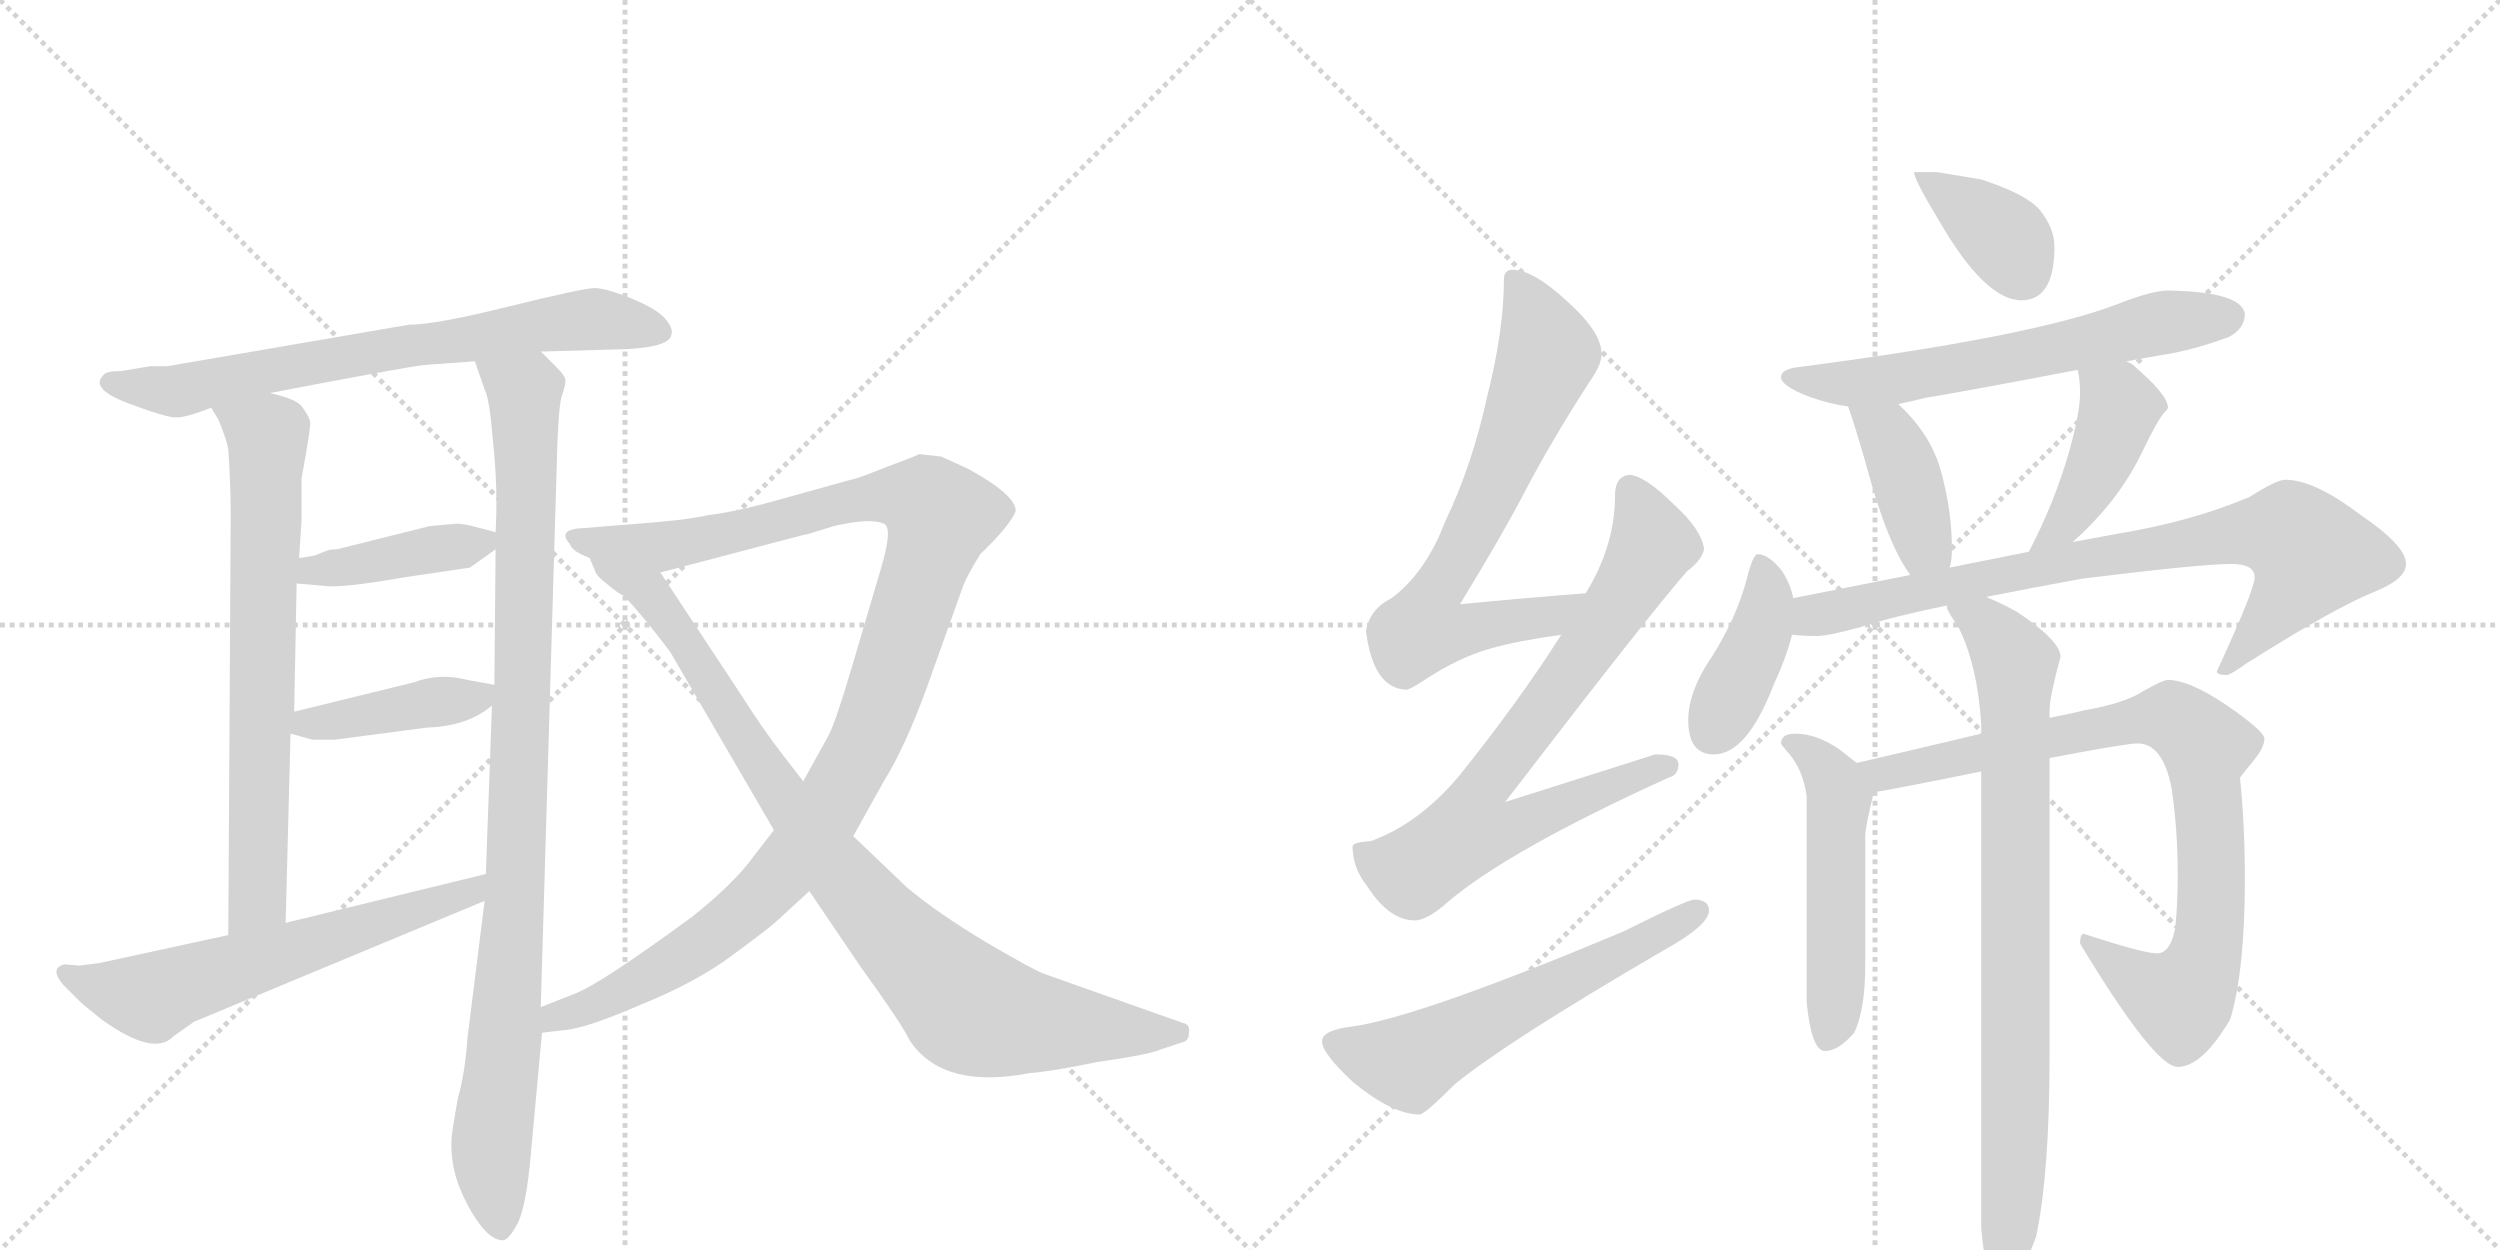 <svg version="1.1" viewBox="0 0 2048 1024" xmlns="http://www.w3.org/2000/svg">
  <g stroke="lightgray" stroke-dasharray="1,1" stroke-width="1" transform="scale(4, 4)">
    <line x1="0" y1="0" x2="256" y2="256"></line>
    <line x1="256" y1="0" x2="0" y2="256"></line>
    <line x1="128" y1="0" x2="128" y2="256"></line>
    <line x1="0" y1="128" x2="256" y2="128"></line>
    <line x1="256" y1="0" x2="512" y2="256"></line>
    <line x1="512" y1="0" x2="256" y2="256"></line>
    <line x1="384" y1="0" x2="384" y2="256"></line>
    <line x1="256" y1="128" x2="512" y2="128"></line>
  </g>
<g transform="scale(1, -1) translate(0, -850)">
   <style type="text/css">
    @keyframes keyframes0 {
      from {
       stroke: black;
       stroke-dashoffset: 708;
       stroke-width: 128;
       }
       70% {
       animation-timing-function: step-end;
       stroke: black;
       stroke-dashoffset: 0;
       stroke-width: 128;
       }
       to {
       stroke: black;
       stroke-width: 1024;
       }
       }
       #make-me-a-hanzi-animation-0 {
         animation: keyframes0 0.826s both;
         animation-delay: 0s;
         animation-timing-function: linear;
       }
    @keyframes keyframes1 {
      from {
       stroke: black;
       stroke-dashoffset: 709;
       stroke-width: 128;
       }
       70% {
       animation-timing-function: step-end;
       stroke: black;
       stroke-dashoffset: 0;
       stroke-width: 128;
       }
       to {
       stroke: black;
       stroke-width: 1024;
       }
       }
       #make-me-a-hanzi-animation-1 {
         animation: keyframes1 0.827s both;
         animation-delay: 0.826s;
         animation-timing-function: linear;
       }
    @keyframes keyframes2 {
      from {
       stroke: black;
       stroke-dashoffset: 981;
       stroke-width: 128;
       }
       76% {
       animation-timing-function: step-end;
       stroke: black;
       stroke-dashoffset: 0;
       stroke-width: 128;
       }
       to {
       stroke: black;
       stroke-width: 1024;
       }
       }
       #make-me-a-hanzi-animation-2 {
         animation: keyframes2 1.048s both;
         animation-delay: 1.653s;
         animation-timing-function: linear;
       }
    @keyframes keyframes3 {
      from {
       stroke: black;
       stroke-dashoffset: 407;
       stroke-width: 128;
       }
       57% {
       animation-timing-function: step-end;
       stroke: black;
       stroke-dashoffset: 0;
       stroke-width: 128;
       }
       to {
       stroke: black;
       stroke-width: 1024;
       }
       }
       #make-me-a-hanzi-animation-3 {
         animation: keyframes3 0.581s both;
         animation-delay: 2.701s;
         animation-timing-function: linear;
       }
    @keyframes keyframes4 {
      from {
       stroke: black;
       stroke-dashoffset: 416;
       stroke-width: 128;
       }
       58% {
       animation-timing-function: step-end;
       stroke: black;
       stroke-dashoffset: 0;
       stroke-width: 128;
       }
       to {
       stroke: black;
       stroke-width: 1024;
       }
       }
       #make-me-a-hanzi-animation-4 {
         animation: keyframes4 0.589s both;
         animation-delay: 3.283s;
         animation-timing-function: linear;
       }
    @keyframes keyframes5 {
      from {
       stroke: black;
       stroke-dashoffset: 615;
       stroke-width: 128;
       }
       67% {
       animation-timing-function: step-end;
       stroke: black;
       stroke-dashoffset: 0;
       stroke-width: 128;
       }
       to {
       stroke: black;
       stroke-width: 1024;
       }
       }
       #make-me-a-hanzi-animation-5 {
         animation: keyframes5 0.75s both;
         animation-delay: 3.871s;
         animation-timing-function: linear;
       }
    @keyframes keyframes6 {
      from {
       stroke: black;
       stroke-dashoffset: 1115;
       stroke-width: 128;
       }
       78% {
       animation-timing-function: step-end;
       stroke: black;
       stroke-dashoffset: 0;
       stroke-width: 128;
       }
       to {
       stroke: black;
       stroke-width: 1024;
       }
       }
       #make-me-a-hanzi-animation-6 {
         animation: keyframes6 1.157s both;
         animation-delay: 4.622s;
         animation-timing-function: linear;
       }
    @keyframes keyframes7 {
      from {
       stroke: black;
       stroke-dashoffset: 910;
       stroke-width: 128;
       }
       75% {
       animation-timing-function: step-end;
       stroke: black;
       stroke-dashoffset: 0;
       stroke-width: 128;
       }
       to {
       stroke: black;
       stroke-width: 1024;
       }
       }
       #make-me-a-hanzi-animation-7 {
         animation: keyframes7 0.991s both;
         animation-delay: 5.779s;
         animation-timing-function: linear;
       }
    @keyframes keyframes8 {
      from {
       stroke: black;
       stroke-dashoffset: 701;
       stroke-width: 128;
       }
       70% {
       animation-timing-function: step-end;
       stroke: black;
       stroke-dashoffset: 0;
       stroke-width: 128;
       }
       to {
       stroke: black;
       stroke-width: 1024;
       }
       }
       #make-me-a-hanzi-animation-8 {
         animation: keyframes8 0.82s both;
         animation-delay: 6.77s;
         animation-timing-function: linear;
       }
    @keyframes keyframes9 {
      from {
       stroke: black;
       stroke-dashoffset: 755;
       stroke-width: 128;
       }
       71% {
       animation-timing-function: step-end;
       stroke: black;
       stroke-dashoffset: 0;
       stroke-width: 128;
       }
       to {
       stroke: black;
       stroke-width: 1024;
       }
       }
       #make-me-a-hanzi-animation-9 {
         animation: keyframes9 0.864s both;
         animation-delay: 7.59s;
         animation-timing-function: linear;
       }
    @keyframes keyframes10 {
      from {
       stroke: black;
       stroke-dashoffset: 587;
       stroke-width: 128;
       }
       66% {
       animation-timing-function: step-end;
       stroke: black;
       stroke-dashoffset: 0;
       stroke-width: 128;
       }
       to {
       stroke: black;
       stroke-width: 1024;
       }
       }
       #make-me-a-hanzi-animation-10 {
         animation: keyframes10 0.728s both;
         animation-delay: 8.455s;
         animation-timing-function: linear;
       }
    @keyframes keyframes11 {
      from {
       stroke: black;
       stroke-dashoffset: 375;
       stroke-width: 128;
       }
       55% {
       animation-timing-function: step-end;
       stroke: black;
       stroke-dashoffset: 0;
       stroke-width: 128;
       }
       to {
       stroke: black;
       stroke-width: 1024;
       }
       }
       #make-me-a-hanzi-animation-11 {
         animation: keyframes11 0.555s both;
         animation-delay: 9.182s;
         animation-timing-function: linear;
       }
    @keyframes keyframes12 {
      from {
       stroke: black;
       stroke-dashoffset: 622;
       stroke-width: 128;
       }
       67% {
       animation-timing-function: step-end;
       stroke: black;
       stroke-dashoffset: 0;
       stroke-width: 128;
       }
       to {
       stroke: black;
       stroke-width: 1024;
       }
       }
       #make-me-a-hanzi-animation-12 {
         animation: keyframes12 0.756s both;
         animation-delay: 9.737s;
         animation-timing-function: linear;
       }
    @keyframes keyframes13 {
      from {
       stroke: black;
       stroke-dashoffset: 401;
       stroke-width: 128;
       }
       57% {
       animation-timing-function: step-end;
       stroke: black;
       stroke-dashoffset: 0;
       stroke-width: 128;
       }
       to {
       stroke: black;
       stroke-width: 1024;
       }
       }
       #make-me-a-hanzi-animation-13 {
         animation: keyframes13 0.576s both;
         animation-delay: 10.494s;
         animation-timing-function: linear;
       }
    @keyframes keyframes14 {
      from {
       stroke: black;
       stroke-dashoffset: 431;
       stroke-width: 128;
       }
       58% {
       animation-timing-function: step-end;
       stroke: black;
       stroke-dashoffset: 0;
       stroke-width: 128;
       }
       to {
       stroke: black;
       stroke-width: 1024;
       }
       }
       #make-me-a-hanzi-animation-14 {
         animation: keyframes14 0.601s both;
         animation-delay: 11.07s;
         animation-timing-function: linear;
       }
    @keyframes keyframes15 {
      from {
       stroke: black;
       stroke-dashoffset: 405;
       stroke-width: 128;
       }
       57% {
       animation-timing-function: step-end;
       stroke: black;
       stroke-dashoffset: 0;
       stroke-width: 128;
       }
       to {
       stroke: black;
       stroke-width: 1024;
       }
       }
       #make-me-a-hanzi-animation-15 {
         animation: keyframes15 0.58s both;
         animation-delay: 11.671s;
         animation-timing-function: linear;
       }
    @keyframes keyframes16 {
      from {
       stroke: black;
       stroke-dashoffset: 805;
       stroke-width: 128;
       }
       72% {
       animation-timing-function: step-end;
       stroke: black;
       stroke-dashoffset: 0;
       stroke-width: 128;
       }
       to {
       stroke: black;
       stroke-width: 1024;
       }
       }
       #make-me-a-hanzi-animation-16 {
         animation: keyframes16 0.905s both;
         animation-delay: 12.25s;
         animation-timing-function: linear;
       }
    @keyframes keyframes17 {
      from {
       stroke: black;
       stroke-dashoffset: 513;
       stroke-width: 128;
       }
       63% {
       animation-timing-function: step-end;
       stroke: black;
       stroke-dashoffset: 0;
       stroke-width: 128;
       }
       to {
       stroke: black;
       stroke-width: 1024;
       }
       }
       #make-me-a-hanzi-animation-17 {
         animation: keyframes17 0.667s both;
         animation-delay: 13.155s;
         animation-timing-function: linear;
       }
    @keyframes keyframes18 {
      from {
       stroke: black;
       stroke-dashoffset: 850;
       stroke-width: 128;
       }
       73% {
       animation-timing-function: step-end;
       stroke: black;
       stroke-dashoffset: 0;
       stroke-width: 128;
       }
       to {
       stroke: black;
       stroke-width: 1024;
       }
       }
       #make-me-a-hanzi-animation-18 {
         animation: keyframes18 0.942s both;
         animation-delay: 13.823s;
         animation-timing-function: linear;
       }
    @keyframes keyframes19 {
      from {
       stroke: black;
       stroke-dashoffset: 829;
       stroke-width: 128;
       }
       73% {
       animation-timing-function: step-end;
       stroke: black;
       stroke-dashoffset: 0;
       stroke-width: 128;
       }
       to {
       stroke: black;
       stroke-width: 1024;
       }
       }
       #make-me-a-hanzi-animation-19 {
         animation: keyframes19 0.925s both;
         animation-delay: 14.765s;
         animation-timing-function: linear;
       }
</style>
<path d="M 443 562 L 514 564 Q 549 566 550 576 Q 552 581 544 590 Q 536 598 516 606 Q 496 614 487 614 Q 478 614 417 599 Q 357 584 335 584 L 137 550 L 123 550 L 99 546 Q 87 546 85 543 Q 73 532 104 520 Q 136 508 144 508 Q 153 508 173 516 L 221 528 L 263 536 Q 332 549 347 551 L 389 554 L 443 562 Z" fill="lightgray"></path> 
<path d="M 173 516 L 179 506 Q 186 489 187 482 Q 189 453 189 427 L 187 84 C 187 54 233 64 234 94 L 238 249 L 241 267 L 243 372 L 245 393 L 247 423 L 247 458 Q 255 501 254 505 Q 253 509 248 516 Q 244 523 221 528 C 192 536 158 542 173 516 Z" fill="lightgray"></path> 
<path d="M 397 112 L 383 0 Q 381 -29 375 -50 Q 370 -78 370 -82 Q 368 -109 383 -137 Q 398 -165 411 -166 Q 416 -167 423 -154 Q 431 -141 435 -94 L 444 4 L 443 25 L 456 466 Q 457 513 460 525 Q 464 536 463 539 Q 463 542 457 548 L 443 562 C 422 583 379 582 389 554 L 397 531 Q 401 524 404 487 Q 408 449 406 414 L 406 400 L 405 289 L 403 272 L 398 134 L 397 112 Z" fill="lightgray"></path> 
<path d="M 374 421 L 352 419 L 276 400 Q 271 400 268 399 L 258 395 Q 248 393 245 393 C 215 390 213 375 243 372 L 266 370 Q 279 368 331 377 L 385 385 L 406 400 C 420 410 420 410 406 414 L 391 418 Q 380 421 374 421 Z" fill="lightgray"></path> 
<path d="M 238 249 L 256 244 L 274 244 L 350 254 Q 383 255 403 272 C 421 286 421 286 405 289 L 383 293 Q 360 299 339 291 L 241 267 C 212 260 209 257 238 249 Z" fill="lightgray"></path> 
<path d="M 81 61 L 65 59 L 53 60 Q 40 57 52 43 L 67 28 L 83 15 Q 126 -16 142 1 L 159 13 L 397 112 C 425 124 427 141 398 134 L 234 94 L 187 84 L 81 61 Z" fill="lightgray"></path> 
<path d="M 444 4 L 461 6 Q 479 7 525 27 Q 572 46 602 69 Q 632 91 638 97 L 663 120 L 699 165 L 724 210 Q 741 237 759 286 L 789 370 Q 792 378 803 396 Q 827 419 832 431 Q 833 444 793 466 L 771 476 L 753 478 Q 747 475 725 467 Q 703 458 697 457 L 643 442 Q 605 431 580 428 Q 563 424 523 421 L 473 417 Q 457 415 467 404 Q 469 398 483 393 L 541 381 L 659 412 Q 661 412 670 415 L 683 419 Q 713 426 724 421 Q 732 418 721 382 L 698 304 Q 685 260 679 248 L 658 210 L 634 170 L 617 148 Q 601 126 567 99 Q 492 44 471 36 L 443 25 C 415 14 414 0 444 4 Z" fill="lightgray"></path> 
<path d="M 663 120 L 705 58 Q 739 11 745 -2 Q 772 -43 844 -29 Q 860 -28 899 -20 Q 941 -14 950 -10 L 968 -4 Q 974 -3 974 4 Q 975 11 969 12 L 856 52 Q 849 54 808 78 Q 768 102 743 123 L 699 165 L 658 210 L 641 232 Q 626 251 605 284 L 541 381 C 524 406 468 419 483 393 L 488 381 Q 490 377 498 371 Q 506 364 511 362 Q 528 344 549 316 L 634 170 L 663 120 Z" fill="lightgray"></path> 
<path d="M 1299 364 Q 1247 360 1196 355 Q 1232 414 1249 447 Q 1271 489 1302 537 Q 1312 551 1312 560 Q 1312 578 1284 603 Q 1256 629 1239 629 Q 1232 629 1232 621 Q 1232 579 1218 524 Q 1206 469 1184 423 Q 1168 381 1140 360 Q 1122 351 1119 333 Q 1125 286 1152 285 Q 1155 285 1167 293 Q 1196 312 1222 319 Q 1243 325 1279 330 C 1309 334 1329 366 1299 364 Z" fill="lightgray"></path> 
<path d="M 1335 461 Q 1323 460 1323 444 Q 1323 403 1299 364 L 1279 330 Q 1244 275 1195 214 Q 1162 175 1123 161 Q 1109 160 1108 157 Q 1108 139 1120 124 Q 1138 96 1159 96 Q 1169 96 1186 111 Q 1235 153 1367 213 Q 1375 215 1375 224 Q 1375 232 1356 232 Q 1350 230 1233 193 Q 1352 348 1382 382 Q 1394 391 1396 400 Q 1394 416 1372 436 Q 1348 460 1335 461 Z" fill="lightgray"></path> 
<path d="M 1388 113 Q 1382 113 1330 87 Q 1161 16 1107 9 Q 1083 6 1083 -3 Q 1083 -13 1109 -37 Q 1141 -63 1163 -63 Q 1167 -63 1192 -38 Q 1235 -3 1362 71 Q 1400 92 1400 104 Q 1400 113 1388 113 Z" fill="lightgray"></path> 
<path d="M 1587 709 L 1568 709 Q 1568 703 1588 670 Q 1626 604 1656 604 Q 1683 604 1683 648 Q 1683 663 1671 678 Q 1660 691 1623 703 L 1587 709 Z" fill="lightgray"></path> 
<path d="M 1776 612 Q 1763 612 1735 601 Q 1665 574 1471 549 Q 1459 547 1459 541 Q 1459 534 1482 525 Q 1499 519 1514 517 L 1555 519 Q 1565 521 1577 524 Q 1613 530 1702 547 L 1742 554 Q 1758 557 1776 560 Q 1799 564 1826 574 Q 1839 581 1839 593 Q 1836 611 1776 612 Z" fill="lightgray"></path> 
<path d="M 1514 517 Q 1519 503 1528 472 Q 1546 404 1565 379 C 1582 355 1590 356 1597 385 Q 1599 390 1599 400 Q 1599 432 1590 464 Q 1582 494 1555 519 C 1533 540 1504 545 1514 517 Z" fill="lightgray"></path> 
<path d="M 1698 406 Q 1735 439 1754 478 Q 1768 507 1773 512 Q 1776 515 1776 516 Q 1776 527 1746 552 L 1742 554 C 1716 569 1696 576 1702 547 Q 1704 539 1704 528 Q 1704 512 1695 480 Q 1683 438 1662 398 C 1648 371 1676 386 1698 406 Z" fill="lightgray"></path> 
<path d="M 1469 360 Q 1467 371 1460 382 Q 1449 396 1440 396 Q 1436 396 1431 376 Q 1423 345 1403 313 Q 1383 284 1383 260 Q 1383 232 1404 232 Q 1431 232 1453 289 Q 1464 313 1468 330 L 1469 360 Z" fill="lightgray"></path> 
<path d="M 1565 379 L 1469 360 C 1440 354 1438 332 1468 330 Q 1478 329 1488 329 Q 1498 329 1523 336 Q 1551 345 1595 354 L 1627 361 Q 1662 368 1706 376 Q 1803 388 1828 388 Q 1847 388 1847 377 Q 1847 367 1816 300 Q 1816 297 1824 297 Q 1827 297 1841 307 Q 1914 353 1947 366 Q 1971 376 1971 388 Q 1971 403 1934 428 Q 1896 457 1872 457 Q 1865 457 1843 443 Q 1796 423 1736 413 L 1698 406 L 1662 398 L 1597 385 L 1565 379 Z" fill="lightgray"></path> 
<path d="M 1521 225 Q 1517 228 1507 236 Q 1488 249 1471 249 Q 1459 249 1459 241 Q 1459 240 1466 232 Q 1477 219 1480 198 L 1480 29 Q 1484 -11 1495 -11 Q 1506 -11 1519 4 Q 1528 23 1528 59 L 1528 165 Q 1528 172 1535 201 C 1538 212 1538 212 1521 225 Z" fill="lightgray"></path> 
<path d="M 1623 249 Q 1573 237 1521 225 C 1492 218 1505 196 1535 201 Q 1544 202 1623 218 L 1679 229 Q 1742 241 1751 241 Q 1772 241 1779 204 Q 1784 170 1784 134 Q 1784 110 1782 90 Q 1778 69 1767 69 Q 1756 69 1707 85 Q 1704 85 1704 77 Q 1765 -24 1784 -24 Q 1804 -24 1827 15 Q 1839 55 1839 130 Q 1839 174 1835 213 Q 1838 217 1847 228 Q 1855 238 1855 245 Q 1855 251 1823 273 Q 1793 293 1776 293 Q 1772 293 1756 284 Q 1741 274 1707 268 Q 1695 265 1679 262 L 1623 249 Z" fill="lightgray"></path> 
<path d="M 1595 354 L 1595 352 Q 1595 350 1605 335 Q 1620 304 1623 257 L 1623 249 L 1623 218 L 1623 -156 Q 1627 -204 1639 -204 Q 1653 -204 1668 -163 Q 1679 -111 1679 -15 L 1679 229 L 1679 262 L 1679 268 Q 1679 279 1688 312 Q 1688 325 1652 349 Q 1639 356 1627 361 C 1600 374 1582 381 1595 354 Z" fill="lightgray"></path> 
      <clipPath id="make-me-a-hanzi-clip-0">
      <path d="M 443 562 L 514 564 Q 549 566 550 576 Q 552 581 544 590 Q 536 598 516 606 Q 496 614 487 614 Q 478 614 417 599 Q 357 584 335 584 L 137 550 L 123 550 L 99 546 Q 87 546 85 543 Q 73 532 104 520 Q 136 508 144 508 Q 153 508 173 516 L 221 528 L 263 536 Q 332 549 347 551 L 389 554 L 443 562 Z" fill="lightgray"></path>
      </clipPath>
      <path clip-path="url(#make-me-a-hanzi-clip-0)" d="M 94 536 L 143 529 L 453 586 L 487 589 L 539 580 " fill="none" id="make-me-a-hanzi-animation-0" stroke-dasharray="580 1160" stroke-linecap="round"></path>

      <clipPath id="make-me-a-hanzi-clip-1">
      <path d="M 173 516 L 179 506 Q 186 489 187 482 Q 189 453 189 427 L 187 84 C 187 54 233 64 234 94 L 238 249 L 241 267 L 243 372 L 245 393 L 247 423 L 247 458 Q 255 501 254 505 Q 253 509 248 516 Q 244 523 221 528 C 192 536 158 542 173 516 Z" fill="lightgray"></path>
      </clipPath>
      <path clip-path="url(#make-me-a-hanzi-clip-1)" d="M 180 513 L 219 493 L 220 475 L 211 113 L 191 92 " fill="none" id="make-me-a-hanzi-animation-1" stroke-dasharray="581 1162" stroke-linecap="round"></path>

      <clipPath id="make-me-a-hanzi-clip-2">
      <path d="M 397 112 L 383 0 Q 381 -29 375 -50 Q 370 -78 370 -82 Q 368 -109 383 -137 Q 398 -165 411 -166 Q 416 -167 423 -154 Q 431 -141 435 -94 L 444 4 L 443 25 L 456 466 Q 457 513 460 525 Q 464 536 463 539 Q 463 542 457 548 L 443 562 C 422 583 379 582 389 554 L 397 531 Q 401 524 404 487 Q 408 449 406 414 L 406 400 L 405 289 L 403 272 L 398 134 L 397 112 Z" fill="lightgray"></path>
      </clipPath>
      <path clip-path="url(#make-me-a-hanzi-clip-2)" d="M 396 550 L 430 526 L 432 477 L 422 112 L 402 -89 L 410 -156 " fill="none" id="make-me-a-hanzi-animation-2" stroke-dasharray="853 1706" stroke-linecap="round"></path>

      <clipPath id="make-me-a-hanzi-clip-3">
      <path d="M 374 421 L 352 419 L 276 400 Q 271 400 268 399 L 258 395 Q 248 393 245 393 C 215 390 213 375 243 372 L 266 370 Q 279 368 331 377 L 385 385 L 406 400 C 420 410 420 410 406 414 L 391 418 Q 380 421 374 421 Z" fill="lightgray"></path>
      </clipPath>
      <path clip-path="url(#make-me-a-hanzi-clip-3)" d="M 249 377 L 256 383 L 396 407 " fill="none" id="make-me-a-hanzi-animation-3" stroke-dasharray="279 558" stroke-linecap="round"></path>

      <clipPath id="make-me-a-hanzi-clip-4">
      <path d="M 238 249 L 256 244 L 274 244 L 350 254 Q 383 255 403 272 C 421 286 421 286 405 289 L 383 293 Q 360 299 339 291 L 241 267 C 212 260 209 257 238 249 Z" fill="lightgray"></path>
      </clipPath>
      <path clip-path="url(#make-me-a-hanzi-clip-4)" d="M 244 253 L 391 278 L 399 285 " fill="none" id="make-me-a-hanzi-animation-4" stroke-dasharray="288 576" stroke-linecap="round"></path>

      <clipPath id="make-me-a-hanzi-clip-5">
      <path d="M 81 61 L 65 59 L 53 60 Q 40 57 52 43 L 67 28 L 83 15 Q 126 -16 142 1 L 159 13 L 397 112 C 425 124 427 141 398 134 L 234 94 L 187 84 L 81 61 Z" fill="lightgray"></path>
      </clipPath>
      <path clip-path="url(#make-me-a-hanzi-clip-5)" d="M 55 51 L 124 33 L 386 118 L 391 129 " fill="none" id="make-me-a-hanzi-animation-5" stroke-dasharray="487 974" stroke-linecap="round"></path>

      <clipPath id="make-me-a-hanzi-clip-6">
      <path d="M 444 4 L 461 6 Q 479 7 525 27 Q 572 46 602 69 Q 632 91 638 97 L 663 120 L 699 165 L 724 210 Q 741 237 759 286 L 789 370 Q 792 378 803 396 Q 827 419 832 431 Q 833 444 793 466 L 771 476 L 753 478 Q 747 475 725 467 Q 703 458 697 457 L 643 442 Q 605 431 580 428 Q 563 424 523 421 L 473 417 Q 457 415 467 404 Q 469 398 483 393 L 541 381 L 659 412 Q 661 412 670 415 L 683 419 Q 713 426 724 421 Q 732 418 721 382 L 698 304 Q 685 260 679 248 L 658 210 L 634 170 L 617 148 Q 601 126 567 99 Q 492 44 471 36 L 443 25 C 415 14 414 0 444 4 Z" fill="lightgray"></path>
      </clipPath>
      <path clip-path="url(#make-me-a-hanzi-clip-6)" d="M 477 407 L 558 404 L 724 444 L 744 444 L 771 427 L 712 249 L 656 153 L 584 83 L 495 30 L 455 17 L 448 9 " fill="none" id="make-me-a-hanzi-animation-6" stroke-dasharray="987 1974" stroke-linecap="round"></path>

      <clipPath id="make-me-a-hanzi-clip-7">
      <path d="M 663 120 L 705 58 Q 739 11 745 -2 Q 772 -43 844 -29 Q 860 -28 899 -20 Q 941 -14 950 -10 L 968 -4 Q 974 -3 974 4 Q 975 11 969 12 L 856 52 Q 849 54 808 78 Q 768 102 743 123 L 699 165 L 658 210 L 641 232 Q 626 251 605 284 L 541 381 C 524 406 468 419 483 393 L 488 381 Q 490 377 498 371 Q 506 364 511 362 Q 528 344 549 316 L 634 170 L 663 120 Z" fill="lightgray"></path>
      </clipPath>
      <path clip-path="url(#make-me-a-hanzi-clip-7)" d="M 490 389 L 497 380 L 531 366 L 675 152 L 731 85 L 792 25 L 828 14 L 965 4 " fill="none" id="make-me-a-hanzi-animation-7" stroke-dasharray="782 1564" stroke-linecap="round"></path>

      <clipPath id="make-me-a-hanzi-clip-8">
      <path d="M 1299 364 Q 1247 360 1196 355 Q 1232 414 1249 447 Q 1271 489 1302 537 Q 1312 551 1312 560 Q 1312 578 1284 603 Q 1256 629 1239 629 Q 1232 629 1232 621 Q 1232 579 1218 524 Q 1206 469 1184 423 Q 1168 381 1140 360 Q 1122 351 1119 333 Q 1125 286 1152 285 Q 1155 285 1167 293 Q 1196 312 1222 319 Q 1243 325 1279 330 C 1309 334 1329 366 1299 364 Z" fill="lightgray"></path>
      </clipPath>
      <path clip-path="url(#make-me-a-hanzi-clip-8)" d="M 1242 619 L 1268 561 L 1220 443 L 1173 360 L 1166 335 L 1193 332 L 1268 344 L 1292 361 " fill="none" id="make-me-a-hanzi-animation-8" stroke-dasharray="573 1146" stroke-linecap="round"></path>

      <clipPath id="make-me-a-hanzi-clip-9">
      <path d="M 1335 461 Q 1323 460 1323 444 Q 1323 403 1299 364 L 1279 330 Q 1244 275 1195 214 Q 1162 175 1123 161 Q 1109 160 1108 157 Q 1108 139 1120 124 Q 1138 96 1159 96 Q 1169 96 1186 111 Q 1235 153 1367 213 Q 1375 215 1375 224 Q 1375 232 1356 232 Q 1350 230 1233 193 Q 1352 348 1382 382 Q 1394 391 1396 400 Q 1394 416 1372 436 Q 1348 460 1335 461 Z" fill="lightgray"></path>
      </clipPath>
      <path clip-path="url(#make-me-a-hanzi-clip-9)" d="M 1336 448 L 1354 406 L 1350 396 L 1276 284 L 1216 208 L 1204 170 L 1231 169 L 1366 222 " fill="none" id="make-me-a-hanzi-animation-9" stroke-dasharray="627 1254" stroke-linecap="round"></path>

      <clipPath id="make-me-a-hanzi-clip-10">
      <path d="M 1388 113 Q 1382 113 1330 87 Q 1161 16 1107 9 Q 1083 6 1083 -3 Q 1083 -13 1109 -37 Q 1141 -63 1163 -63 Q 1167 -63 1192 -38 Q 1235 -3 1362 71 Q 1400 92 1400 104 Q 1400 113 1388 113 Z" fill="lightgray"></path>
      </clipPath>
      <path clip-path="url(#make-me-a-hanzi-clip-10)" d="M 1092 -4 L 1154 -21 L 1390 104 " fill="none" id="make-me-a-hanzi-animation-10" stroke-dasharray="459 918" stroke-linecap="round"></path>

      <clipPath id="make-me-a-hanzi-clip-11">
      <path d="M 1587 709 L 1568 709 Q 1568 703 1588 670 Q 1626 604 1656 604 Q 1683 604 1683 648 Q 1683 663 1671 678 Q 1660 691 1623 703 L 1587 709 Z" fill="lightgray"></path>
      </clipPath>
      <path clip-path="url(#make-me-a-hanzi-clip-11)" d="M 1573 707 L 1640 657 L 1657 626 " fill="none" id="make-me-a-hanzi-animation-11" stroke-dasharray="247 494" stroke-linecap="round"></path>

      <clipPath id="make-me-a-hanzi-clip-12">
      <path d="M 1776 612 Q 1763 612 1735 601 Q 1665 574 1471 549 Q 1459 547 1459 541 Q 1459 534 1482 525 Q 1499 519 1514 517 L 1555 519 Q 1565 521 1577 524 Q 1613 530 1702 547 L 1742 554 Q 1758 557 1776 560 Q 1799 564 1826 574 Q 1839 581 1839 593 Q 1836 611 1776 612 Z" fill="lightgray"></path>
      </clipPath>
      <path clip-path="url(#make-me-a-hanzi-clip-12)" d="M 1467 541 L 1512 536 L 1556 540 L 1688 564 L 1752 582 L 1827 591 " fill="none" id="make-me-a-hanzi-animation-12" stroke-dasharray="494 988" stroke-linecap="round"></path>

      <clipPath id="make-me-a-hanzi-clip-13">
      <path d="M 1514 517 Q 1519 503 1528 472 Q 1546 404 1565 379 C 1582 355 1590 356 1597 385 Q 1599 390 1599 400 Q 1599 432 1590 464 Q 1582 494 1555 519 C 1533 540 1504 545 1514 517 Z" fill="lightgray"></path>
      </clipPath>
      <path clip-path="url(#make-me-a-hanzi-clip-13)" d="M 1521 513 L 1546 495 L 1555 478 L 1576 406 L 1569 387 " fill="none" id="make-me-a-hanzi-animation-13" stroke-dasharray="273 546" stroke-linecap="round"></path>

      <clipPath id="make-me-a-hanzi-clip-14">
      <path d="M 1698 406 Q 1735 439 1754 478 Q 1768 507 1773 512 Q 1776 515 1776 516 Q 1776 527 1746 552 L 1742 554 C 1716 569 1696 576 1702 547 Q 1704 539 1704 528 Q 1704 512 1695 480 Q 1683 438 1662 398 C 1648 371 1676 386 1698 406 Z" fill="lightgray"></path>
      </clipPath>
      <path clip-path="url(#make-me-a-hanzi-clip-14)" d="M 1709 544 L 1737 516 L 1693 423 L 1667 404 " fill="none" id="make-me-a-hanzi-animation-14" stroke-dasharray="303 606" stroke-linecap="round"></path>

      <clipPath id="make-me-a-hanzi-clip-15">
      <path d="M 1469 360 Q 1467 371 1460 382 Q 1449 396 1440 396 Q 1436 396 1431 376 Q 1423 345 1403 313 Q 1383 284 1383 260 Q 1383 232 1404 232 Q 1431 232 1453 289 Q 1464 313 1468 330 L 1469 360 Z" fill="lightgray"></path>
      </clipPath>
      <path clip-path="url(#make-me-a-hanzi-clip-15)" d="M 1443 389 L 1448 360 L 1442 331 L 1403 250 " fill="none" id="make-me-a-hanzi-animation-15" stroke-dasharray="277 554" stroke-linecap="round"></path>

      <clipPath id="make-me-a-hanzi-clip-16">
      <path d="M 1565 379 L 1469 360 C 1440 354 1438 332 1468 330 Q 1478 329 1488 329 Q 1498 329 1523 336 Q 1551 345 1595 354 L 1627 361 Q 1662 368 1706 376 Q 1803 388 1828 388 Q 1847 388 1847 377 Q 1847 367 1816 300 Q 1816 297 1824 297 Q 1827 297 1841 307 Q 1914 353 1947 366 Q 1971 376 1971 388 Q 1971 403 1934 428 Q 1896 457 1872 457 Q 1865 457 1843 443 Q 1796 423 1736 413 L 1698 406 L 1662 398 L 1597 385 L 1565 379 Z" fill="lightgray"></path>
      </clipPath>
      <path clip-path="url(#make-me-a-hanzi-clip-16)" d="M 1474 337 L 1493 348 L 1658 383 L 1830 413 L 1876 412 L 1893 396 L 1890 386 L 1869 355 L 1823 307 " fill="none" id="make-me-a-hanzi-animation-16" stroke-dasharray="677 1354" stroke-linecap="round"></path>

      <clipPath id="make-me-a-hanzi-clip-17">
      <path d="M 1521 225 Q 1517 228 1507 236 Q 1488 249 1471 249 Q 1459 249 1459 241 Q 1459 240 1466 232 Q 1477 219 1480 198 L 1480 29 Q 1484 -11 1495 -11 Q 1506 -11 1519 4 Q 1528 23 1528 59 L 1528 165 Q 1528 172 1535 201 C 1538 212 1538 212 1521 225 Z" fill="lightgray"></path>
      </clipPath>
      <path clip-path="url(#make-me-a-hanzi-clip-17)" d="M 1468 241 L 1492 224 L 1507 196 L 1498 0 " fill="none" id="make-me-a-hanzi-animation-17" stroke-dasharray="385 770" stroke-linecap="round"></path>

      <clipPath id="make-me-a-hanzi-clip-18">
      <path d="M 1623 249 Q 1573 237 1521 225 C 1492 218 1505 196 1535 201 Q 1544 202 1623 218 L 1679 229 Q 1742 241 1751 241 Q 1772 241 1779 204 Q 1784 170 1784 134 Q 1784 110 1782 90 Q 1778 69 1767 69 Q 1756 69 1707 85 Q 1704 85 1704 77 Q 1765 -24 1784 -24 Q 1804 -24 1827 15 Q 1839 55 1839 130 Q 1839 174 1835 213 Q 1838 217 1847 228 Q 1855 238 1855 245 Q 1855 251 1823 273 Q 1793 293 1776 293 Q 1772 293 1756 284 Q 1741 274 1707 268 Q 1695 265 1679 262 L 1623 249 Z" fill="lightgray"></path>
      </clipPath>
      <path clip-path="url(#make-me-a-hanzi-clip-18)" d="M 1530 222 L 1553 217 L 1748 260 L 1775 263 L 1789 257 L 1808 239 L 1812 121 L 1805 61 L 1787 30 L 1737 55 L 1717 70 L 1717 77 " fill="none" id="make-me-a-hanzi-animation-18" stroke-dasharray="722 1444" stroke-linecap="round"></path>

      <clipPath id="make-me-a-hanzi-clip-19">
      <path d="M 1595 354 L 1595 352 Q 1595 350 1605 335 Q 1620 304 1623 257 L 1623 249 L 1623 218 L 1623 -156 Q 1627 -204 1639 -204 Q 1653 -204 1668 -163 Q 1679 -111 1679 -15 L 1679 229 L 1679 262 L 1679 268 Q 1679 279 1688 312 Q 1688 325 1652 349 Q 1639 356 1627 361 C 1600 374 1582 381 1595 354 Z" fill="lightgray"></path>
      </clipPath>
      <path clip-path="url(#make-me-a-hanzi-clip-19)" d="M 1601 353 L 1627 338 L 1651 307 L 1651 -75 L 1640 -196 " fill="none" id="make-me-a-hanzi-animation-19" stroke-dasharray="701 1402" stroke-linecap="round"></path>

</g>
</svg>
